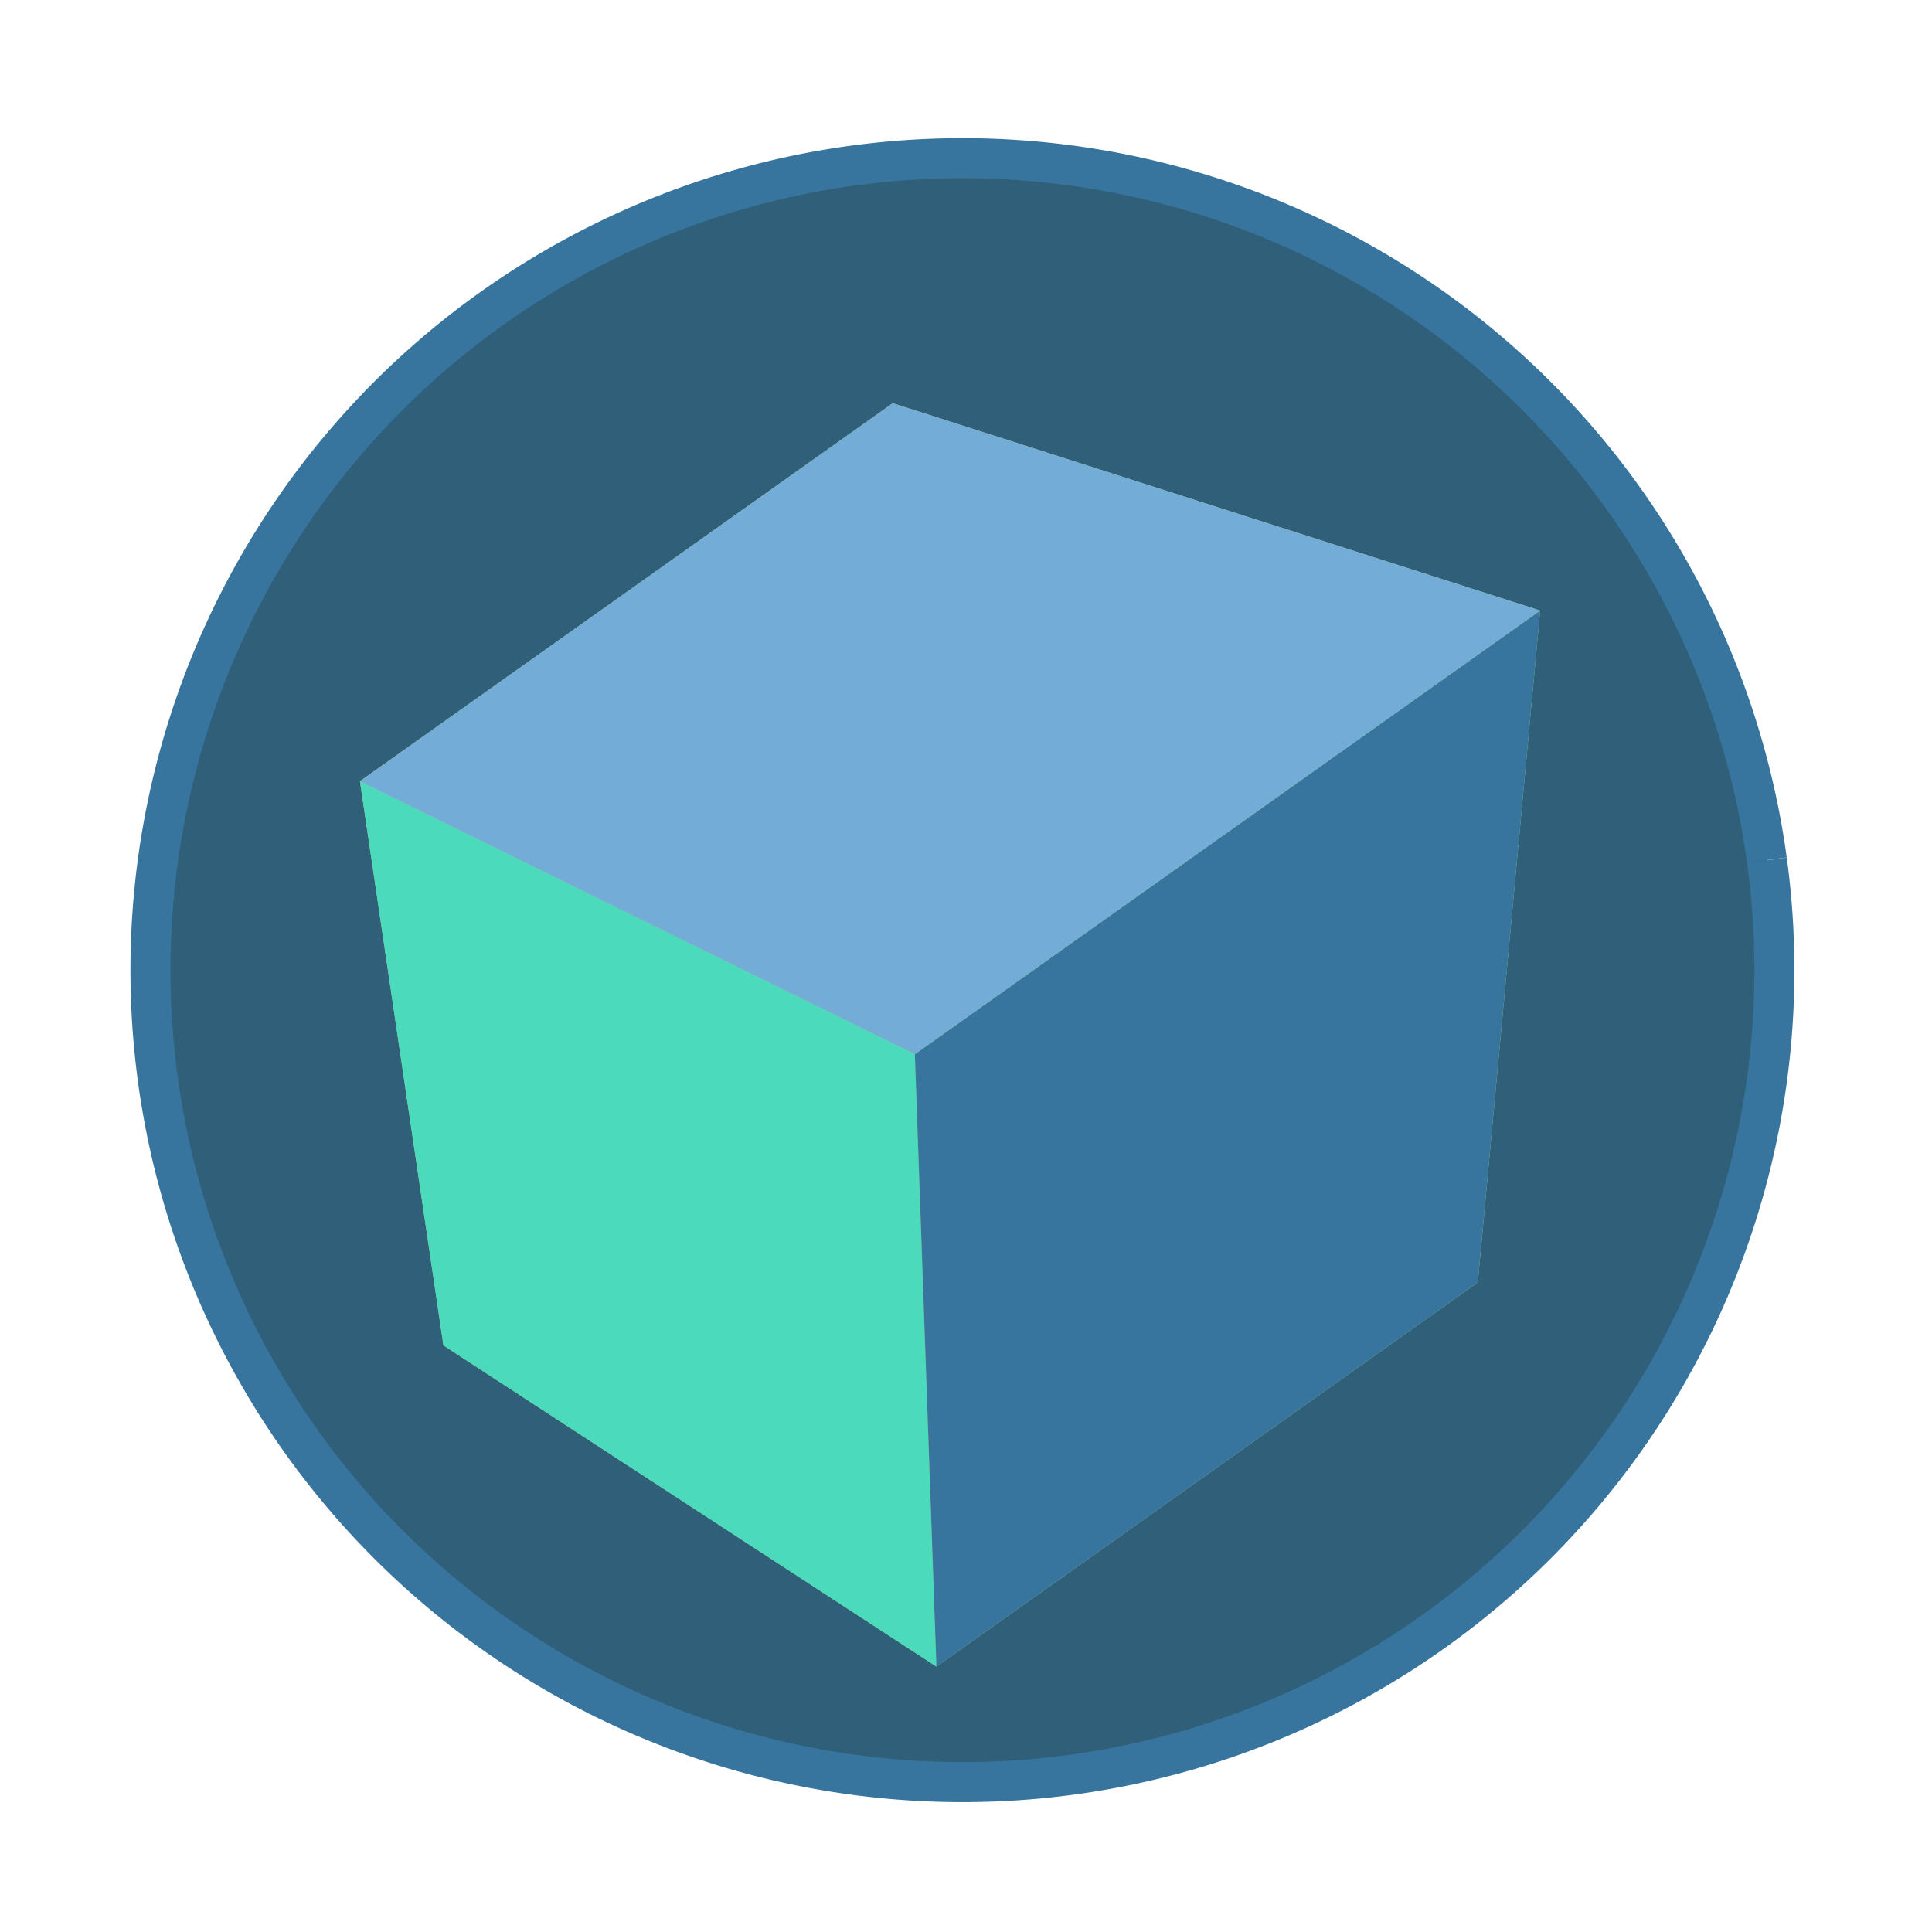 <?xml version="1.0" encoding="UTF-8" standalone="no"?>
<svg
   xmlns:osb="http://www.openswatchbook.org/uri/2009/osb"
   xmlns:dc="http://purl.org/dc/elements/1.1/"
   xmlns:cc="http://creativecommons.org/ns#"
   xmlns:rdf="http://www.w3.org/1999/02/22-rdf-syntax-ns#"
   xmlns:svg="http://www.w3.org/2000/svg"
   xmlns="http://www.w3.org/2000/svg"
   xmlns:xlink="http://www.w3.org/1999/xlink"
   xmlns:sodipodi="http://sodipodi.sourceforge.net/DTD/sodipodi-0.dtd"
   xmlns:inkscape="http://www.inkscape.org/namespaces/inkscape"
   width="297mm"
   height="297mm"
   viewBox="0 0 297 297"
   version="1.1"
   id="svg8"
   inkscape:version="1.0.1 (3bc2e813f5, 2020-09-07)"
   sodipodi:docname="ifps-desktop.svg">
  <defs
     id="defs2">
    <rect
       x="48.344"
       y="194.257"
       width="91.489"
       height="58.494"
       id="rect3729" />
    <rect
       x="52.069"
       y="193.389"
       width="185.294"
       height="69.52"
       id="rect3615" />
    <inkscape:path-effect
       effect="bspline"
       id="path-effect3401"
       is_visible="true"
       lpeversion="1"
       weight="33.333"
       steps="2"
       helper_size="0"
       apply_no_weight="true"
       apply_with_weight="true"
       only_selected="false" />
    <inkscape:path-effect
       effect="bspline"
       id="path-effect3307"
       is_visible="true"
       lpeversion="1"
       weight="33.333"
       steps="2"
       helper_size="0"
       apply_no_weight="true"
       apply_with_weight="true"
       only_selected="false" />
    <linearGradient
       id="linearGradient2972"
       osb:paint="solid">
      <stop
         style="stop-color:#a56e6e;stop-opacity:1;"
         offset="0"
         id="stop2970" />
    </linearGradient>
    <rect
       x="66.589"
       y="147.704"
       width="92.201"
       height="108.043"
       id="rect859" />
    <inkscape:perspective
       sodipodi:type="inkscape:persp3d"
       inkscape:vp_x="-434.70716 : 415.15748 : 1"
       inkscape:vp_y="2709.1236 : 1922.2699 : 0"
       inkscape:vp_z="166.42857 : -569.66907 : 1"
       inkscape:persp3d-origin="-414.1701 : -686.9087 : 1"
       id="perspective841" />
    <filter
       id="filter6181"
       color-interpolation-filters="sRGB">
      <feGaussianBlur
         id="feGaussianBlur6183"
         stdDeviation="1.6" />
    </filter>
    <linearGradient
       id="linearGradient3487">
      <stop
         id="stop3489"
         style="stop-color:#e6cde2"
         offset="0" />
      <stop
         id="stop3491"
         style="stop-color:#e6cde2;stop-opacity:0"
         offset="1" />
    </linearGradient>
    <linearGradient
       id="linearGradient3495">
      <stop
         id="stop3497"
         style="stop-color:#c1cbe4"
         offset="0" />
      <stop
         id="stop3499"
         style="stop-color:#c1cbe4;stop-opacity:0"
         offset="1" />
    </linearGradient>
    <linearGradient
       id="linearGradient3503">
      <stop
         id="stop3505"
         style="stop-color:#c4ebdd"
         offset="0" />
      <stop
         id="stop3507"
         style="stop-color:#c4ebdd;stop-opacity:0"
         offset="1" />
    </linearGradient>
    <linearGradient
       id="linearGradient3511">
      <stop
         id="stop3513"
         style="stop-color:#ebeec7"
         offset="0" />
      <stop
         id="stop3515"
         style="stop-color:#ebeec7;stop-opacity:0"
         offset="1" />
    </linearGradient>
    <linearGradient
       id="linearGradient3519">
      <stop
         id="stop3521"
         style="stop-color:#fcd9cd"
         offset="0" />
      <stop
         id="stop3523"
         style="stop-color:#fcd9cd;stop-opacity:0"
         offset="1" />
    </linearGradient>
    <linearGradient
       id="linearGradient6036">
      <stop
         id="stop6038"
         style="stop-color:#fff"
         offset="0" />
      <stop
         id="stop6040"
         style="stop-color:#fff;stop-opacity:0"
         offset="1" />
    </linearGradient>
    <linearGradient
       id="linearGradient8471"
       y2="43"
       gradientUnits="userSpaceOnUse"
       x2="24"
       gradientTransform="matrix(2.784,0,0,2.784,-2.811,-2.811)"
       y1="5"
       x1="24">
      <stop
         id="stop3926"
         style="stop-color:#fff"
         offset="0" />
      <stop
         id="stop3928"
         style="stop-color:#fff;stop-opacity:.235"
         offset=".063" />
      <stop
         id="stop3930"
         style="stop-color:#fff;stop-opacity:.157"
         offset=".951" />
      <stop
         id="stop3932"
         style="stop-color:#fff;stop-opacity:.392"
         offset="1" />
    </linearGradient>
    <radialGradient
       id="radialGradient8487"
       gradientUnits="userSpaceOnUse"
       cy="8.45"
       cx="7.496"
       gradientTransform="matrix(5.2307e-8,6.292,-6.656,-1.1592e-7,120.24,-34.094)"
       r="20">
      <stop
         id="stop41892"
         style="stop-color:#dbdbdb"
         offset="0" />
      <stop
         id="stop41894"
         style="stop-color:#b5b5b5"
         offset=".262" />
      <stop
         id="stop41896"
         style="stop-color:#848484"
         offset=".661" />
      <stop
         id="stop41898"
         style="stop-color:#585858"
         offset="1" />
    </radialGradient>
    <linearGradient
       id="linearGradient8489"
       y2="3.899"
       gradientUnits="userSpaceOnUse"
       x2="24"
       gradientTransform="matrix(2.692,0,0,2.692,-0.615,-0.615)"
       y1="44"
       x1="24">
      <stop
         id="stop41902"
         style="stop-color:#484848"
         offset="0" />
      <stop
         id="stop41904"
         style="stop-color:#767676"
         offset="1" />
    </linearGradient>
    <linearGradient
       id="linearGradient9415"
       y2="9.862"
       xlink:href="#linearGradient3487"
       spreadMethod="reflect"
       gradientUnits="userSpaceOnUse"
       x2="24.274"
       y1="10.775"
       x1="20.58" />
    <linearGradient
       id="linearGradient9417"
       y2="9.796"
       xlink:href="#linearGradient3495"
       spreadMethod="reflect"
       gradientUnits="userSpaceOnUse"
       x2="21.047"
       y1="11.2"
       x1="17.495" />
    <linearGradient
       id="linearGradient9419"
       y2="10.732"
       xlink:href="#linearGradient3503"
       spreadMethod="reflect"
       gradientUnits="userSpaceOnUse"
       x2="16.994"
       y1="13.046"
       x1="14.085" />
    <linearGradient
       id="linearGradient9421"
       y2="13.462"
       xlink:href="#linearGradient3511"
       spreadMethod="reflect"
       gradientUnits="userSpaceOnUse"
       x2="14.609"
       y1="16.188"
       x1="12.372" />
    <linearGradient
       id="linearGradient9423"
       y2="20.613"
       xlink:href="#linearGradient3519"
       spreadMethod="reflect"
       gradientUnits="userSpaceOnUse"
       x2="9.73"
       y1="17.886"
       x1="10.609" />
    <linearGradient
       id="linearGradient9452"
       y2="199.71"
       gradientUnits="userSpaceOnUse"
       x2="28.479"
       gradientTransform="matrix(0.601,0,0,0.602,66.291,-39.635)"
       y1="115.94"
       x1="28.479">
      <stop
         id="stop3792"
         style="stop-color:#fff"
         offset="0" />
      <stop
         id="stop3794"
         style="stop-color:#fff;stop-opacity:.345"
         offset="1" />
    </linearGradient>
    <radialGradient
       id="radialGradient9455"
       fx="14.688"
       fy="37.456"
       gradientUnits="userSpaceOnUse"
       cy="41.059"
       cx="17.059"
       gradientTransform="matrix(1.928,-0.89,0.426,1.706,23.129,35.267)"
       r="5.739">
      <stop
         id="stop3812"
         style="stop-color:#e4fc58"
         offset="0" />
      <stop
         id="stop3814"
         style="stop-color:#a3cb27"
         offset=".661" />
      <stop
         id="stop3816"
         style="stop-color:#74a111"
         offset="1" />
    </radialGradient>
    <radialGradient
       id="radialGradient9458"
       gradientUnits="userSpaceOnUse"
       cy="16.98"
       cx="35.294"
       gradientTransform="matrix(2.97,-3.7594872e-8,6.3495413e-8,8.031,206.626,-66.914)"
       r="12.03">
      <stop
         id="stop3798"
         style="stop-color:#e4fc58"
         offset="0" />
      <stop
         id="stop3800"
         style="stop-color:#a3cb27"
         offset=".325" />
      <stop
         id="stop3802"
         style="stop-color:#74a111"
         offset="1" />
    </radialGradient>
    <linearGradient
       id="linearGradient9460"
       y2="4.034"
       gradientUnits="userSpaceOnUse"
       x2="26.717"
       gradientTransform="matrix(2.105,0,0,2.664,237.15,40.183)"
       y1="46.002"
       x1="26.717">
      <stop
         id="stop3806"
         style="stop-color:#547411"
         offset="0" />
      <stop
         id="stop3808"
         style="stop-color:#8aaf19"
         offset="1" />
    </linearGradient>
    <radialGradient
       id="radialGradient9463"
       gradientUnits="userSpaceOnUse"
       cy="4.625"
       cx="62.625"
       gradientTransform="matrix(1.775,0,0,0.834,-44.275,91.778)"
       r="10.625">
      <stop
         id="stop8840"
         offset="0" />
      <stop
         id="stop8842"
         style="stop-opacity:0"
         offset="1" />
    </radialGradient>
    <linearGradient
       id="linearGradient9466"
       y2="45.962"
       xlink:href="#linearGradient6036"
       gradientUnits="userSpaceOnUse"
       x2="18.203"
       gradientTransform="matrix(0.732,0,0,-0.732,46.168,80.31)"
       y1="4.038"
       x1="18.776" />
    <linearGradient
       id="linearGradient9469"
       y2="45.176"
       gradientUnits="userSpaceOnUse"
       x2="20.019"
       gradientTransform="matrix(1.78,0,0,1.78,21.268,19.268)"
       y1="3"
       x1="20.019">
      <stop
         id="stop3774"
         style="stop-color:#b4b4b4"
         offset="0" />
      <stop
         id="stop3776"
         style="stop-color:#969696"
         offset="1" />
    </linearGradient>
    <linearGradient
       id="linearGradient9472"
       y2="54.698"
       xlink:href="#linearGradient6036"
       gradientUnits="userSpaceOnUse"
       x2="48.799"
       gradientTransform="matrix(1.793,0,0,1.793,20.342,17.171)"
       y1="3.61"
       x1="10.502" />
    <linearGradient
       id="linearGradient9487"
       y2="32.509"
       gradientUnits="userSpaceOnUse"
       x2="21.448"
       gradientTransform="matrix(1.688,0,0,1.688,23.5,21.5)"
       y1="15.5"
       x1="21.448">
      <stop
         id="stop3430"
         style="stop-color:#aaa"
         offset="0" />
      <stop
         id="stop3432"
         style="stop-color:#d4d4d4"
         offset="1" />
    </linearGradient>
    <linearGradient
       id="linearGradient9491"
       y2="14.203"
       gradientUnits="userSpaceOnUse"
       x2="35.391"
       gradientTransform="matrix(0,2.077,-2.077,0,111.97,12.115)"
       y1="32.416"
       x1="12.274">
      <stop
         id="stop3265"
         style="stop-color:#dededb"
         offset="0" />
      <stop
         id="stop3267"
         style="stop-color:#e6e6e6"
         offset=".5" />
      <stop
         id="stop3269"
         style="stop-color:#d2d2d2"
         offset="1" />
    </linearGradient>
    <radialGradient
       id="radialGradient9494"
       gradientUnits="userSpaceOnUse"
       cy="41.636"
       cx="23.335"
       gradientTransform="matrix(1.724,0,0,0.509,23.781,68.231)"
       r="22.627">
      <stop
         id="stop23421"
         offset="0" />
      <stop
         id="stop23423"
         style="stop-opacity:0"
         offset="1" />
    </radialGradient>
    <linearGradient
       id="e">
      <stop
         stop-color="#b0b0b0"
         offset="0"
         id="stop7" />
      <stop
         stop-color="#f5f5f5"
         offset="1"
         id="stop9" />
    </linearGradient>
    <linearGradient
       id="a"
       stop-color="#fff">
      <stop
         offset="0"
         id="stop12" />
      <stop
         stop-opacity="0"
         offset="1"
         id="stop14" />
    </linearGradient>
    <filter
       id="i"
       height="1.384"
       width="1.384"
       color-interpolation-filters="sRGB"
       y="-.192"
       x="-.192">
      <feGaussianBlur
         stdDeviation="5.28"
         id="feGaussianBlur17" />
    </filter>
    <linearGradient
       id="j"
       y2="138.66"
       xlink:href="#a"
       gradientUnits="userSpaceOnUse"
       x2="48"
       y1="20.221"
       x1="48" />
    <clipPath
       id="f">
      <rect
         rx="6"
         ry="6"
         height="84"
         width="84"
         y="6"
         x="6"
         fill="#fff"
         id="rect21" />
    </clipPath>
    <linearGradient
       id="d"
       y2="7.016"
       gradientUnits="userSpaceOnUse"
       x2="45.448"
       gradientTransform="matrix(1.006 0 0 .994 100 0)"
       y1="92.54"
       x1="45.448">
      <stop
         offset="0"
         id="stop24" />
      <stop
         stop-opacity=".588"
         offset="1"
         id="stop26" />
    </linearGradient>
    <clipPath
       id="g">
      <rect
         rx="8.046"
         ry="8.046"
         height="112.64"
         width="112.64"
         y="7.682"
         x="27.682"
         fill="#fff"
         id="rect29" />
    </clipPath>
    <linearGradient
       id="v"
       y2="6"
       xlink:href="#d"
       gradientUnits="userSpaceOnUse"
       x2="32.251"
       gradientTransform="translate(0,1)"
       y1="90"
       x1="32.251" />
    <radialGradient
       id="h"
       xlink:href="#a"
       gradientUnits="userSpaceOnUse"
       cy="90.172"
       cx="48"
       gradientTransform="matrix(1.157 0 0 .996 -7.551 .197)"
       r="42" />
    <linearGradient
       id="u"
       y2="63.893"
       xlink:href="#a"
       gradientUnits="userSpaceOnUse"
       x2="36.357"
       y1="6"
       x1="36.357" />
    <linearGradient
       id="t"
       y2="6"
       gradientUnits="userSpaceOnUse"
       x2="48"
       gradientTransform="translate(.003 .002)"
       y1="90"
       x1="48">
      <stop
         stop-color="#8f6033"
         offset="0"
         id="stop35" />
      <stop
         stop-color="#a87849"
         offset="1"
         id="stop37" />
    </linearGradient>
    <linearGradient
       id="s"
       y2="31.657"
       gradientUnits="userSpaceOnUse"
       x2="49.996"
       y1="71.738"
       x1="49.996">
      <stop
         stop-color="#bf2222"
         offset="0"
         id="stop40" />
      <stop
         stop-color="#e94c4c"
         offset="1"
         id="stop42" />
    </linearGradient>
    <linearGradient
       id="r"
       y2="24"
       gradientUnits="userSpaceOnUse"
       x2="40"
       gradientTransform="matrix(1,0,0,1.125,0,-10.5)"
       y1="80"
       x1="56">
      <stop
         stop-color="#e7e7e7"
         offset="0"
         id="stop45" />
      <stop
         stop-color="#fff"
         offset="1"
         id="stop47" />
    </linearGradient>
    <linearGradient
       id="q"
       y2="6"
       xlink:href="#e"
       gradientUnits="userSpaceOnUse"
       x2="51"
       gradientTransform="matrix(0,-1,1,0,42,54)"
       y1="6"
       x1="45" />
    <linearGradient
       id="p"
       y2="6"
       xlink:href="#e"
       gradientUnits="userSpaceOnUse"
       x2="52"
       gradientTransform="matrix(0,1,-1,0,54,-42)"
       y1="6"
       x1="44" />
    <linearGradient
       id="o"
       y2="5"
       gradientUnits="userSpaceOnUse"
       x2="53"
       gradientTransform="matrix(0,-1,1,0,43,54)"
       y1="5"
       x1="43">
      <stop
         stop-color="#848484"
         offset="0"
         id="stop52" />
      <stop
         stop-color="#f5f5f5"
         offset="1"
         id="stop54" />
    </linearGradient>
    <linearGradient
       id="n"
       y2="15.055"
       xlink:href="#a"
       gradientUnits="userSpaceOnUse"
       x2="36"
       y1="6"
       x1="36" />
    <linearGradient
       id="m"
       y2="6"
       gradientUnits="userSpaceOnUse"
       x2="37"
       y1="16"
       x1="37">
      <stop
         stop-color="#3b3b3b"
         offset="0"
         id="stop58" />
      <stop
         stop-color="#aeaeae"
         offset=".122"
         id="stop60" />
      <stop
         stop-color="#e9e9e9"
         offset=".245"
         id="stop62" />
      <stop
         stop-color="#8a8a8a"
         offset=".447"
         id="stop64" />
      <stop
         stop-color="#f0f0f0"
         offset="1"
         id="stop66" />
    </linearGradient>
    <linearGradient
       id="l"
       y2="6"
       xlink:href="#d"
       gradientUnits="userSpaceOnUse"
       x2="32.251"
       gradientTransform="matrix(1.024 0 0 1.012 -1.143 .929)"
       y1="90"
       x1="32.251" />
    <linearGradient
       id="k"
       y2="90.239"
       xlink:href="#d"
       gradientUnits="userSpaceOnUse"
       x2="32.251"
       gradientTransform="matrix(1.024,0,0,-1.012,-1.143,98.071)"
       y1="6.132"
       x1="32.251" />
    <linearGradient
       id="f-3"
       y2="1.092"
       gradientUnits="userSpaceOnUse"
       x2="6.62"
       gradientTransform="matrix(-3.575,0,0,3.082,74.391,19.873)"
       y1="16.385"
       x1="6.62"
       spreadMethod="pad">
      <stop
         stop-color="#dcdcdc"
         offset="0"
         id="stop27" />
      <stop
         stop-color="#ebebeb"
         offset=".307"
         id="stop29" />
      <stop
         stop-color="#fff"
         offset=".707"
         id="stop31" />
      <stop
         stop-color="#fafafa"
         offset=".845"
         id="stop33" />
      <stop
         stop-color="#f0f0f0"
         offset="1"
         id="stop35-6" />
    </linearGradient>
    <filter
       style="color-interpolation-filters:sRGB"
       id="filter3899">
      <feGaussianBlur
         id="feGaussianBlur3901"
         stdDeviation="0.57" />
    </filter>
    <linearGradient
       x1="12"
       y1="4.5"
       x2="12"
       y2="20.5"
       id="linearGradient3182"
       xlink:href="#linearGradient3655"
       gradientUnits="userSpaceOnUse"
       gradientTransform="matrix(4,0,0,4,0,-82)" />
    <linearGradient
       id="linearGradient3655">
      <stop
         id="stop3657"
         style="stop-color:#ad0707;stop-opacity:1"
         offset="0" />
      <stop
         id="stop3659"
         style="stop-color:#f75535;stop-opacity:1"
         offset="1" />
    </linearGradient>
    <linearGradient
       id="outerBackgroundGradient-8">
      <stop
         style="stop-color:#465674;stop-opacity:1"
         offset="0"
         id="stop3864-8-6-9" />
      <stop
         style="stop-color:#798bac;stop-opacity:1"
         offset="1"
         id="stop3866-9-1-0" />
    </linearGradient>
    <linearGradient
       id="outerBackgroundGradient-43">
      <stop
         style="stop-color:#2c333d;stop-opacity:1"
         offset="0"
         id="stop3864-8-6-744" />
      <stop
         style="stop-color:#485362;stop-opacity:1"
         offset="1"
         id="stop3866-9-1-541" />
    </linearGradient>
    <clipPath
       clipPathUnits="userSpaceOnUse"
       id="clipPath4492">
      <path
         id="path4494"
         d="m 15.563,9.602 c -3.858,0 -6.961,3.103 -6.961,6.961 v 16.875 c 0,3.858 3.103,6.961 6.961,6.961 h 16.875 c 3.858,0 6.961,-3.103 6.961,-6.961 v -16.875 c 0,-3.858 -3.103,-6.961 -6.961,-6.961 z"
         style="color:#bebebe;display:inline;overflow:visible;visibility:visible;opacity:0.5;fill:#b35151;fill-opacity:1;fill-rule:nonzero;stroke:none;stroke-width:2;marker:none;enable-background:accumulate"
         inkscape:connector-curvature="0" />
    </clipPath>
    <linearGradient
       id="linearGradient3929">
      <stop
         style="stop-color:#f6a602;stop-opacity:1;"
         offset="0"
         id="stop3931" />
      <stop
         style="stop-color:#ffb621;stop-opacity:1;"
         offset="1"
         id="stop3933" />
    </linearGradient>
    <clipPath
       clipPathUnits="userSpaceOnUse"
       id="clipPath10483">
      <path
         inkscape:connector-curvature="0"
         id="path10485"
         d="m 84,46.5 c -27.431,0 -49.5,22.069 -49.5,49.5 V 216 c 0,27.431 22.069,49.5 49.5,49.5 h 120 c 27.431,0 49.5,-22.069 49.5,-49.5 V 96 c 0,-27.431 -22.069,-49.5 -49.5,-49.5 z"
         style="color:#bebebe;display:inline;overflow:visible;visibility:visible;opacity:0.5;fill:#bf4f4f;fill-opacity:1;fill-rule:nonzero;stroke:none;stroke-width:2;marker:none;enable-background:accumulate" />
    </clipPath>
    <clipPath
       clipPathUnits="userSpaceOnUse"
       id="clipPath4295">
      <path
         style="color:#bebebe;display:inline;overflow:visible;visibility:visible;fill:url(#linearGradient4299);fill-opacity:1;fill-rule:nonzero;stroke:none;stroke-width:2;marker:none;enable-background:accumulate"
         d="m -429,-10.2 c -43.89,0 -79.2,35.31 -79.2,79.2 v 192 c 0,43.89 35.31,79.2 79.2,79.2 h 192 c 43.89,0 79.2,-35.31 79.2,-79.2 V 69 c 0,-43.89 -35.31,-79.2 -79.2,-79.2 z"
         id="path4297"
         inkscape:connector-curvature="0" />
    </clipPath>
    <linearGradient
       inkscape:collect="always"
       xlink:href="#linearGradient4259"
       id="linearGradient4265"
       x1="-389"
       y1="333"
       x2="59"
       y2="333"
       gradientUnits="userSpaceOnUse" />
    <linearGradient
       inkscape:collect="always"
       id="linearGradient4259">
      <stop
         style="stop-color:#2ba4e2;stop-opacity:1"
         offset="0"
         id="stop4261" />
      <stop
         style="stop-color:#3dbfff;stop-opacity:1"
         offset="1"
         id="stop4263" />
    </linearGradient>
    <filter
       id="i-7"
       height="1.384"
       width="1.384"
       color-interpolation-filters="sRGB"
       y="-.192"
       x="-.192">
      <feGaussianBlur
         stdDeviation="5.28"
         id="feGaussianBlur17-2" />
    </filter>
    <clipPath
       id="f-2">
      <rect
         rx="6"
         ry="6"
         height="84"
         width="84"
         y="6"
         x="6"
         fill="#fff"
         id="rect21-6" />
    </clipPath>
    <clipPath
       id="g-6">
      <rect
         rx="8.046"
         ry="8.046"
         height="112.64"
         width="112.64"
         y="7.682"
         x="27.682"
         fill="#fff"
         id="rect29-1" />
    </clipPath>
    <radialGradient
       id="h-5"
       xlink:href="#a"
       gradientUnits="userSpaceOnUse"
       cy="90.172"
       cx="48"
       gradientTransform="matrix(1.157 0 0 .996 -7.551 .197)"
       r="42" />
    <filter
       style="color-interpolation-filters:sRGB"
       id="filter3899-5">
      <feGaussianBlur
         id="feGaussianBlur3901-6"
         stdDeviation="0.57" />
    </filter>
    <clipPath
       clipPathUnits="userSpaceOnUse"
       id="clipPath4492-9">
      <path
         id="path4494-3"
         d="m 15.563,9.602 c -3.858,0 -6.961,3.103 -6.961,6.961 v 16.875 c 0,3.858 3.103,6.961 6.961,6.961 h 16.875 c 3.858,0 6.961,-3.103 6.961,-6.961 v -16.875 c 0,-3.858 -3.103,-6.961 -6.961,-6.961 z"
         style="color:#bebebe;display:inline;overflow:visible;visibility:visible;opacity:0.5;fill:#b35151;fill-opacity:1;fill-rule:nonzero;stroke:none;stroke-width:2;marker:none;enable-background:accumulate"
         inkscape:connector-curvature="0" />
    </clipPath>
    <clipPath
       clipPathUnits="userSpaceOnUse"
       id="clipPath10483-8">
      <path
         inkscape:connector-curvature="0"
         id="path10485-8"
         d="m 84,46.5 c -27.431,0 -49.5,22.069 -49.5,49.5 V 216 c 0,27.431 22.069,49.5 49.5,49.5 h 120 c 27.431,0 49.5,-22.069 49.5,-49.5 V 96 c 0,-27.431 -22.069,-49.5 -49.5,-49.5 z"
         style="color:#bebebe;display:inline;overflow:visible;visibility:visible;opacity:0.5;fill:#bf4f4f;fill-opacity:1;fill-rule:nonzero;stroke:none;stroke-width:2;marker:none;enable-background:accumulate" />
    </clipPath>
    <clipPath
       clipPathUnits="userSpaceOnUse"
       id="clipPath4295-5">
      <path
         style="color:#bebebe;display:inline;overflow:visible;visibility:visible;fill:url(#linearGradient4299);fill-opacity:1;fill-rule:nonzero;stroke:none;stroke-width:2;marker:none;enable-background:accumulate"
         d="m -429,-10.2 c -43.89,0 -79.2,35.31 -79.2,79.2 v 192 c 0,43.89 35.31,79.2 79.2,79.2 h 192 c 43.89,0 79.2,-35.31 79.2,-79.2 V 69 c 0,-43.89 -35.31,-79.2 -79.2,-79.2 z"
         id="path4297-0"
         inkscape:connector-curvature="0" />
    </clipPath>
    <rect
       x="66.589"
       y="147.704"
       width="92.201"
       height="108.043"
       id="rect859-6" />
    <inkscape:perspective
       sodipodi:type="inkscape:persp3d"
       inkscape:vp_x="-435.80566 : 418.49926 : 1"
       inkscape:vp_y="2709.1236 : 1922.2699 : 0"
       inkscape:vp_z="165.33007 : -566.32729 : 1"
       inkscape:persp3d-origin="-415.2686 : -683.56692 : 1"
       id="perspective841-1" />
    <filter
       id="filter6181-1"
       color-interpolation-filters="sRGB">
      <feGaussianBlur
         id="feGaussianBlur6183-5"
         stdDeviation="1.6" />
    </filter>
    <radialGradient
       id="radialGradient8487-7"
       gradientUnits="userSpaceOnUse"
       cy="8.45"
       cx="7.496"
       gradientTransform="matrix(5.2307e-8,6.292,-6.656,-1.1592e-7,120.24,-34.094)"
       r="20">
      <stop
         id="stop41892-5"
         style="stop-color:#dbdbdb"
         offset="0" />
      <stop
         id="stop41894-9"
         style="stop-color:#b5b5b5"
         offset=".262" />
      <stop
         id="stop41896-6"
         style="stop-color:#848484"
         offset=".661" />
      <stop
         id="stop41898-2"
         style="stop-color:#585858"
         offset="1" />
    </radialGradient>
    <linearGradient
       id="linearGradient9415-8"
       y2="9.862"
       xlink:href="#linearGradient3487"
       spreadMethod="reflect"
       gradientUnits="userSpaceOnUse"
       x2="24.274"
       y1="10.775"
       x1="20.58" />
    <linearGradient
       id="linearGradient9417-5"
       y2="9.796"
       xlink:href="#linearGradient3495"
       spreadMethod="reflect"
       gradientUnits="userSpaceOnUse"
       x2="21.047"
       y1="11.2"
       x1="17.495" />
    <linearGradient
       id="linearGradient9419-7"
       y2="10.732"
       xlink:href="#linearGradient3503"
       spreadMethod="reflect"
       gradientUnits="userSpaceOnUse"
       x2="16.994"
       y1="13.046"
       x1="14.085" />
    <linearGradient
       id="linearGradient9421-4"
       y2="13.462"
       xlink:href="#linearGradient3511"
       spreadMethod="reflect"
       gradientUnits="userSpaceOnUse"
       x2="14.609"
       y1="16.188"
       x1="12.372" />
    <linearGradient
       id="linearGradient9423-1"
       y2="20.613"
       xlink:href="#linearGradient3519"
       spreadMethod="reflect"
       gradientUnits="userSpaceOnUse"
       x2="9.73"
       y1="17.886"
       x1="10.609" />
    <radialGradient
       id="radialGradient9455-9"
       fx="14.688"
       fy="37.456"
       gradientUnits="userSpaceOnUse"
       cy="41.059"
       cx="17.059"
       gradientTransform="matrix(1.928,-0.89,0.426,1.706,23.129,35.267)"
       r="5.739">
      <stop
         id="stop3812-7"
         style="stop-color:#e4fc58"
         offset="0" />
      <stop
         id="stop3814-5"
         style="stop-color:#a3cb27"
         offset=".661" />
      <stop
         id="stop3816-3"
         style="stop-color:#74a111"
         offset="1" />
    </radialGradient>
    <radialGradient
       id="radialGradient9458-8"
       gradientUnits="userSpaceOnUse"
       cy="16.98"
       cx="35.294"
       gradientTransform="matrix(2.97,-3.7594872e-8,6.3495413e-8,8.031,206.626,-66.914)"
       r="12.03">
      <stop
         id="stop3798-8"
         style="stop-color:#e4fc58"
         offset="0" />
      <stop
         id="stop3800-3"
         style="stop-color:#a3cb27"
         offset=".325" />
      <stop
         id="stop3802-1"
         style="stop-color:#74a111"
         offset="1" />
    </radialGradient>
    <radialGradient
       id="radialGradient9463-6"
       gradientUnits="userSpaceOnUse"
       cy="4.625"
       cx="62.625"
       gradientTransform="matrix(1.775,0,0,0.834,-44.275,91.778)"
       r="10.625">
      <stop
         id="stop8840-4"
         offset="0" />
      <stop
         id="stop8842-3"
         style="stop-opacity:0"
         offset="1" />
    </radialGradient>
    <radialGradient
       id="radialGradient9494-8"
       gradientUnits="userSpaceOnUse"
       cy="41.636"
       cx="23.335"
       gradientTransform="matrix(1.724,0,0,0.509,23.781,68.231)"
       r="22.627">
      <stop
         id="stop23421-8"
         offset="0" />
      <stop
         id="stop23423-9"
         style="stop-opacity:0"
         offset="1" />
    </radialGradient>
  </defs>
  <sodipodi:namedview
     id="base"
     pagecolor="#ffffff"
     bordercolor="#666666"
     borderopacity="1.0"
     inkscape:pageopacity="0.0"
     inkscape:pageshadow="2"
     inkscape:zoom="0.44396523"
     inkscape:cx="322.02135"
     inkscape:cy="548.3519"
     inkscape:document-units="mm"
     inkscape:current-layer="layer1"
     inkscape:document-rotation="0"
     showgrid="false"
     inkscape:window-width="1433"
     inkscape:window-height="673"
     inkscape:window-x="88"
     inkscape:window-y="32"
     inkscape:window-maximized="0"
     showguides="true"
     inkscape:guide-bbox="true" />
  <g
     inkscape:label="Layer 1"
     inkscape:groupmode="layer"
     id="layer1">
    <path
       style="fill:none;stroke:#000000;stroke-width:0.265px;stroke-linecap:butt;stroke-linejoin:miter;stroke-opacity:1"
       d="M 327.476,206.027 Z"
       id="path4247" />
    <path
       style="fill:none;stroke:#000000;stroke-width:0.265px;stroke-linecap:butt;stroke-linejoin:miter;stroke-opacity:1"
       d="M 351.763,233.111 Z"
       id="path4251" />
    <path
       style="fill:none;stroke:#000000;stroke-width:0.265px;stroke-linecap:butt;stroke-linejoin:miter;stroke-opacity:1"
       d="M 287.821,46.671 Z"
       id="path4259" />
    <path
       style="fill:none;stroke:#000000;stroke-width:0.265px;stroke-linecap:butt;stroke-linejoin:miter;stroke-opacity:1"
       d="M 221.025,45.745 Z"
       id="path4261" />
    <g
       inkscape:label="Layer 1"
       id="layer1-6"
       transform="translate(-1.099,-3.342)">
      <path
         style="fill:#305f7a;fill-opacity:1;fill-rule:nonzero;stroke:#37759f;stroke-width:6.154;stroke-linejoin:round;stroke-miterlimit:4;stroke-dasharray:none;stroke-opacity:1;paint-order:markers fill stroke"
         id="path3533"
         sodipodi:type="arc"
         sodipodi:cx="149.05023"
         sodipodi:cy="152.4812"
         sodipodi:rx="124.81966"
         sodipodi:ry="124.8204"
         sodipodi:start="6.1474685"
         sodipodi:end="6.1472416"
         sodipodi:open="true"
         sodipodi:arc-type="arc"
         d="M 272.722,135.593 A 124.82,124.82 0 0 1 165.945,276.153 124.82,124.82 0 0 1 25.38,169.383 124.82,124.82 0 0 1 132.141,28.811 124.82,124.82 0 0 1 272.718,135.565" />
      <g
         sodipodi:type="inkscape:box3d"
         id="g3519"
         style="fill:#abd874;fill-opacity:1;fill-rule:nonzero;stroke:#1b1b1b;stroke-width:0;stroke-linejoin:round;stroke-miterlimit:4;stroke-dasharray:none;stroke-opacity:1;paint-order:markers fill stroke"
         inkscape:perspectiveID="#perspective841-1"
         inkscape:corner0="0.89233181 : 0.39268963 : 0 : 1"
         inkscape:corner7="0.6122877 : 0.33548091 : 0.25 : 1">
        <path
           sodipodi:type="inkscape:box3dside"
           id="path3531"
           style="fill:#abd874;fill-opacity:1;fill-rule:evenodd;stroke:none;stroke-width:0;stroke-linejoin:round"
           inkscape:box3dsidetype="11"
           d="m 141.611,158.839 86.665,41.654 -83.223,59.051 -75.786,-49.373 z"
           points="228.276,200.492 145.053,259.544 69.267,210.171 141.611,158.839 " />
        <path
           sodipodi:type="inkscape:box3dside"
           id="path3521"
           style="fill:#abd874;fill-opacity:1;fill-rule:evenodd;stroke:none;stroke-width:0;stroke-linejoin:round"
           inkscape:box3dsidetype="6"
           d="m 138.333,65.326 -81.902,58.114 12.836,86.731 72.344,-51.332 z"
           points="56.431,123.439 69.267,210.171 141.611,158.839 138.333,65.326 " />
        <path
           sodipodi:type="inkscape:box3dside"
           id="path3523"
           style="fill:#abd874;fill-opacity:1;fill-rule:evenodd;stroke:none;stroke-width:0;stroke-linejoin:round"
           inkscape:box3dsidetype="5"
           d="m 138.333,65.326 99.533,31.87 -9.59,103.297 -86.665,-41.654 z"
           points="237.866,97.195 228.276,200.492 141.611,158.839 138.333,65.326 " />
        <path
           sodipodi:type="inkscape:box3dside"
           id="path3529"
           style="fill:#4bdabc;fill-opacity:1;fill-rule:evenodd;stroke:none;stroke-width:0;stroke-linejoin:round"
           inkscape:box3dsidetype="13"
           d="m 56.431,123.439 85.308,41.964 3.314,94.14 -75.786,-49.373 z"
           points="141.739,165.403 145.053,259.544 69.267,210.171 56.431,123.439 " />
        <path
           sodipodi:type="inkscape:box3dside"
           id="path3527"
           style="fill:#37759f;fill-opacity:1;fill-rule:evenodd;stroke:#5163c2;stroke-width:0;stroke-linejoin:round;stroke-opacity:1"
           inkscape:box3dsidetype="14"
           d="m 237.866,97.195 -96.128,68.208 3.314,94.14 83.223,-59.051 z"
           points="141.739,165.403 145.053,259.544 228.276,200.492 237.866,97.195 " />
        <path
           sodipodi:type="inkscape:box3dside"
           id="path3525"
           style="fill:#74acd8;fill-opacity:1;fill-rule:evenodd;stroke:#8198d6;stroke-width:0;stroke-linejoin:round;stroke-opacity:1"
           inkscape:box3dsidetype="3"
           d="m 138.333,65.326 99.533,31.87 -96.128,68.208 -85.308,-41.964 z"
           points="237.866,97.195 141.739,165.403 56.431,123.439 138.333,65.326 " />
      </g>
    </g>
  </g>
</svg>
